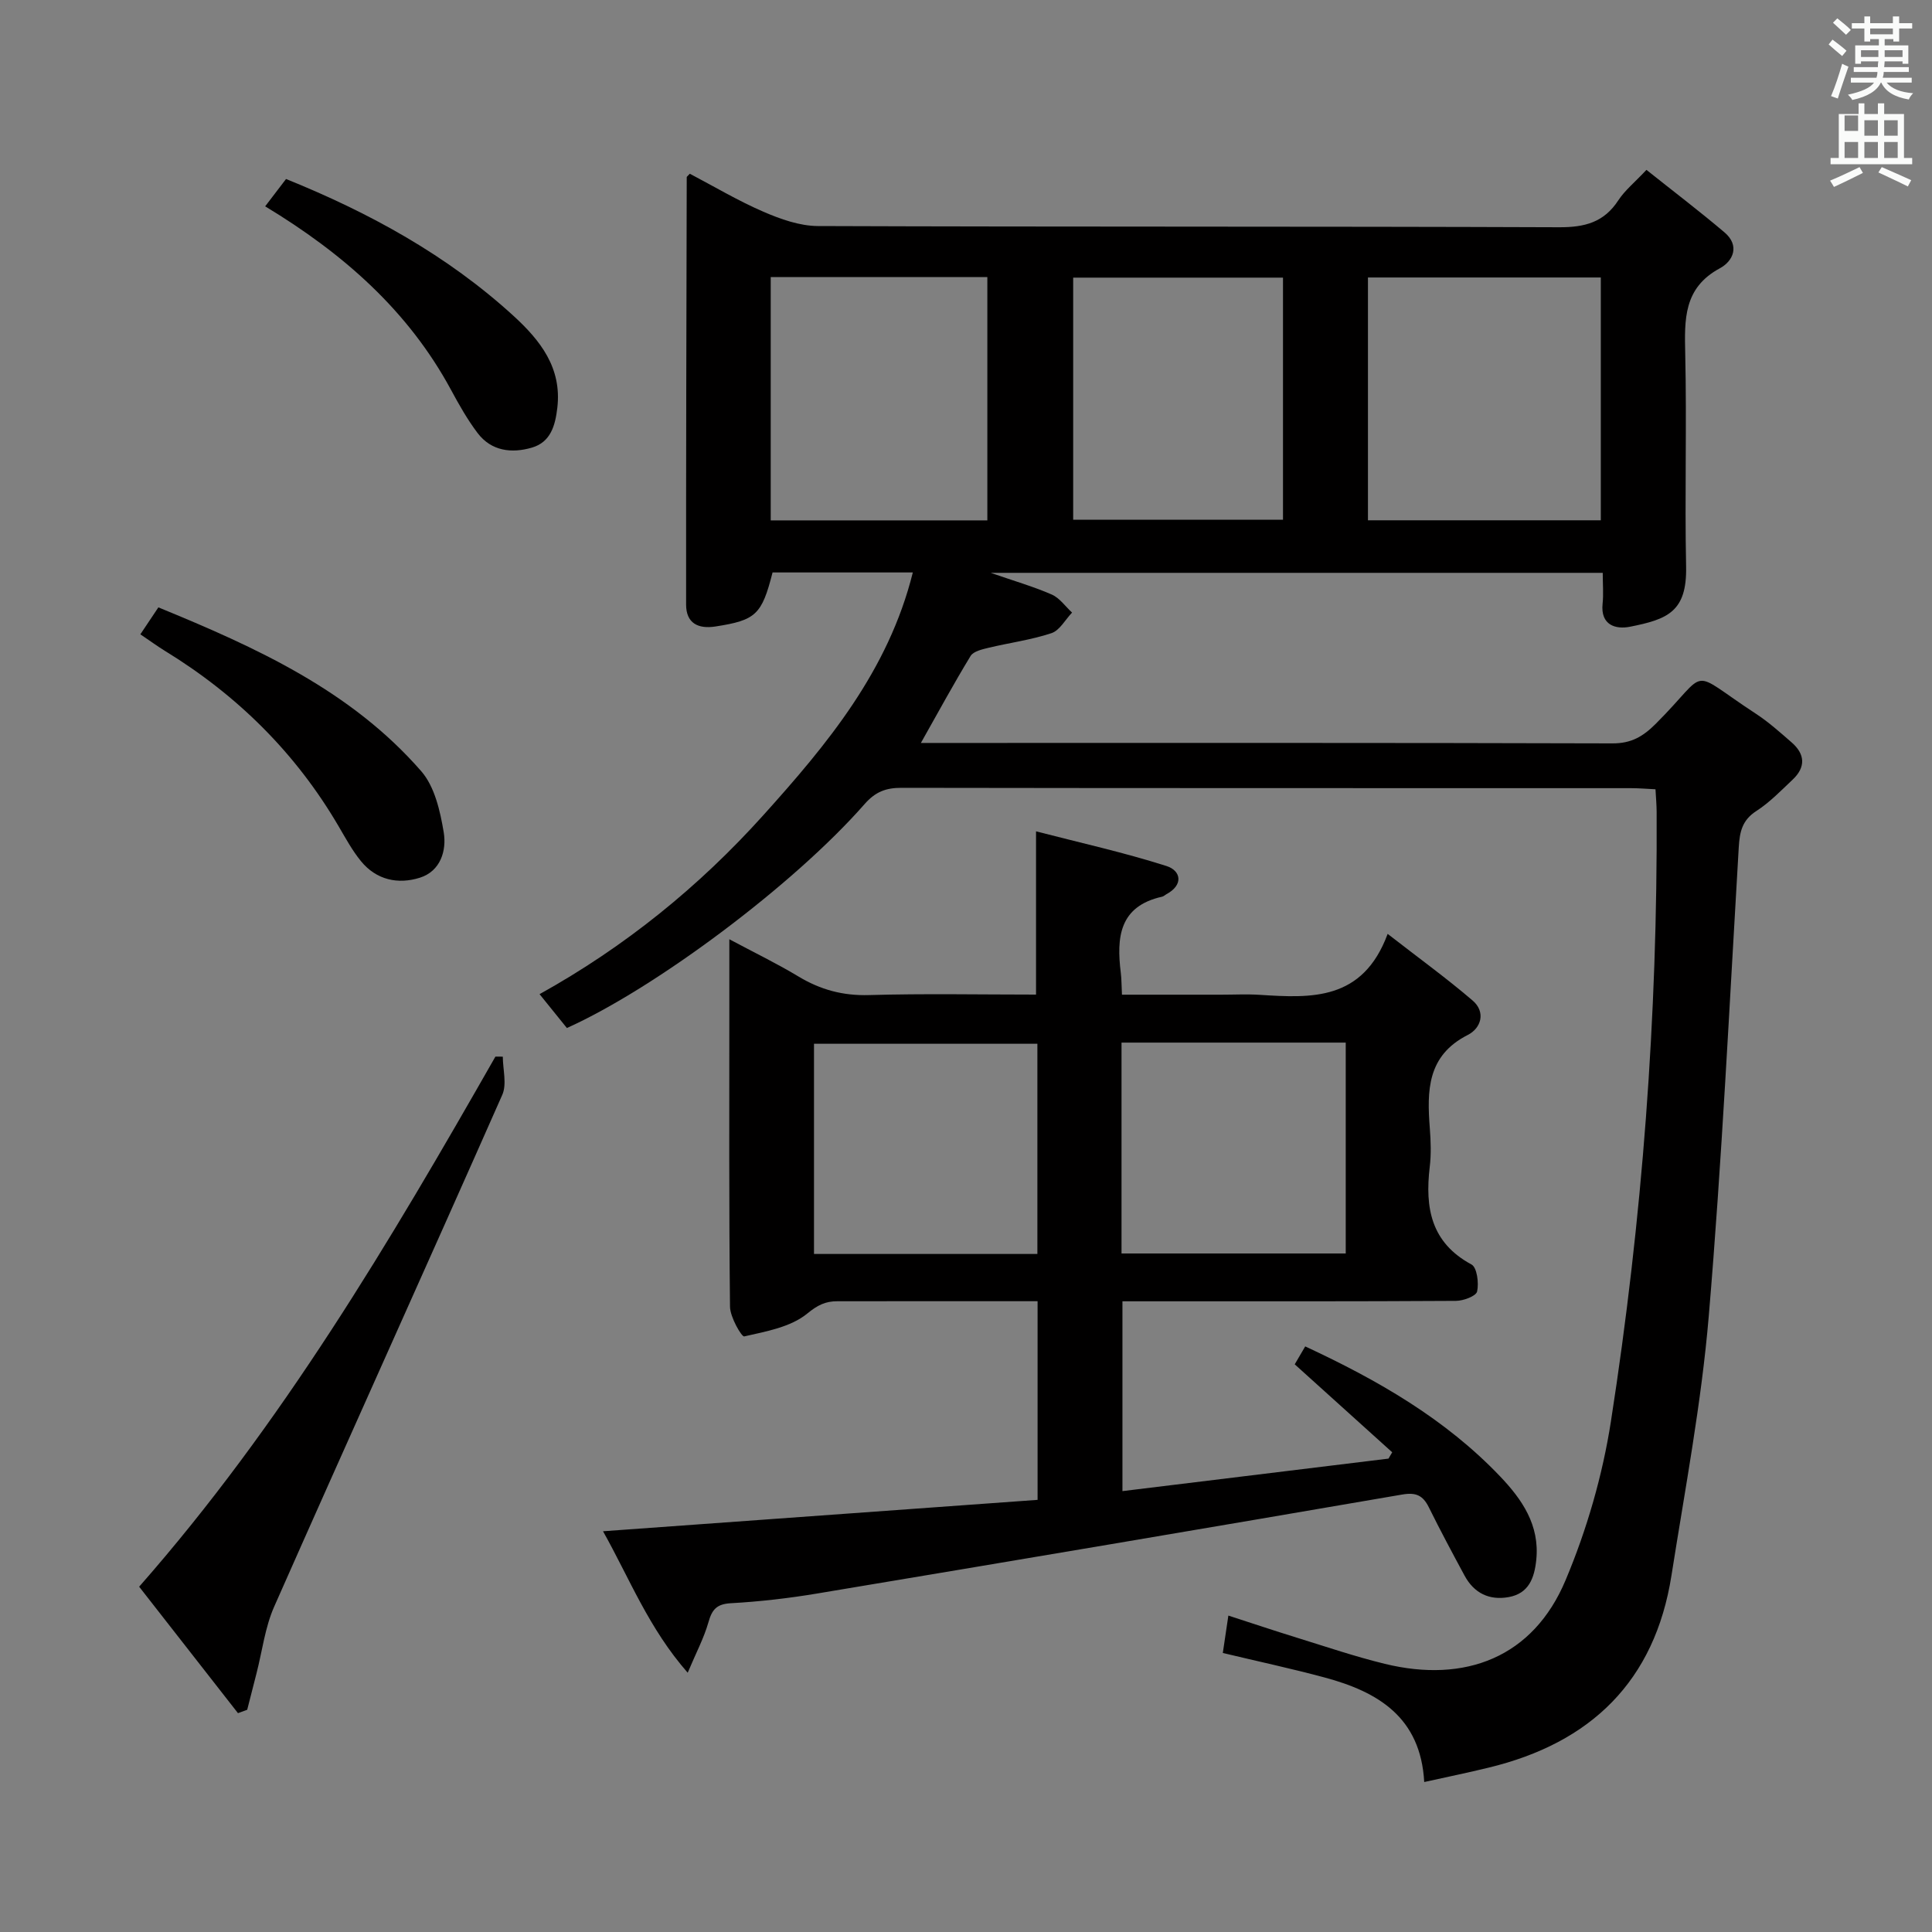 <svg enable-background="new 0 0 400 400" viewBox="0 0 400 400" xmlns="http://www.w3.org/2000/svg"><rect x="0" y="0" width="400" height="400" fill="#808080" stroke="none"/><path d="m378.6 9.2.8-1c.9.7 1.9 1.4 2.9 2.3l-.9 1.1c-1.1-.9-2-1.7-2.8-2.4zm.5 10.7c.9-2.1 1.6-4.3 2.3-6.7.4.2.8.4 1.3.6-.7 2.1-1.5 4.3-2.2 6.6zm.4-15.2.9-.9c1 .8 2 1.6 2.8 2.4l-1 1c-1-.9-1.9-1.8-2.7-2.5zm12.5-1.3h1.2v1.4h2.7v1.1h-2.7v2.7h-1.2v-.5h-1.8v1.3h4.9v3.8h-1.2v-.5h-3.7c0 .4-.1.9-.1 1.2h5.1v1h-5.2c0 .5-.1.9-.2 1.2h6v1h-5.2c1.1 1.3 2.9 2 5.5 2.2-.4.4-.7.8-.9 1.3-2.9-.5-4.8-1.6-5.7-3.5h-.1c-.8 1.7-2.7 2.9-5.9 3.6-.2-.4-.6-.8-.9-1.1 2.8-.6 4.6-1.4 5.4-2.5h-4.8v-1h5.3c.1-.3.2-.7.2-1.2h-4.9v-1h5c0-.4 0-.8.1-1.2h-3.6v.5h-1.2v-3.8h4.9v-1.3h-1.8v.5h-1.2v-2.7h-2.6v-1.1h2.6v-1.4h1.2v1.4h4.7v-1.4zm-6.7 8.4h3.6c0-.4 0-.9 0-1.4h-3.6zm1.9-4.7h4.7v-1.2h-4.7zm6.7 3.3h-3.7v1.4h3.7z" fill="#fafbfa"/><path d="m384.7 21.4h1.3v2.2h2.8v-2.2h1.3v2.2h4.1v9.1h1.7v1.3h-16.9v-1.3h1.7v-9.1h4.1v-2.2zm.3 13.2.7 1.2c-1.8.9-3.8 1.9-6 2.9-.2-.4-.5-.8-.8-1.3 2.4-1 4.4-2 6.1-2.8zm-3.1-7.5h2.8v-3.2h-2.8v4.2zm0 5.6h2.8v-3.3h-2.8zm4.1-4.6h2.8v-3.2h-2.8zm0 4.6h2.8v-3.3h-2.8zm3.6 1.9c2.1.9 4.1 1.8 6.1 2.7l-.7 1.3c-2.2-1.1-4.2-2-6.1-2.9zm3.3-9.7h-2.8v3.2h2.8zm-2.8 7.8h2.8v-3.3h-2.8z" fill="#fafbfa"/><g fill="#010000"><path d="m294.87 368.95c-.74-13.43-9.59-18.67-20.57-21.63-6.86-1.85-13.82-3.34-21.13-5.09.36-2.44.71-4.81 1.15-7.74 4.95 1.6 9.6 3.16 14.29 4.61 6.01 1.86 11.99 3.89 18.1 5.38 16.65 4.06 30.71-1.33 37.43-17.33 4.39-10.43 7.64-21.66 9.38-32.84 6.5-41.79 9.68-83.9 9.47-126.22-.01-1.46-.14-2.92-.24-4.68-1.86-.09-3.48-.23-5.1-.23-50.33-.01-100.66.01-150.99-.07-3.23-.01-5.42.81-7.66 3.37-14.66 16.72-43.3 38.11-61.63 46.36-1.73-2.14-3.48-4.32-5.66-7.01 17.71-9.84 33.01-22.26 46.3-37.02 13.25-14.72 25.91-29.9 30.98-50.29-9.96 0-19.5 0-29.04 0-2.23 8.75-3.44 9.89-11.84 11.19-3.57.55-6.06-.67-6.06-4.55-.02-29.49.06-58.99.13-88.48 0-.11.19-.21.64-.71 4.99 2.62 9.97 5.59 15.24 7.87 3.54 1.53 7.5 2.94 11.27 2.96 51.16.19 102.33.05 153.49.25 5.3.02 9.27-1.02 12.24-5.58 1.34-2.05 3.34-3.66 5.82-6.3 5.43 4.33 10.92 8.5 16.17 12.95 3.19 2.71 1.82 5.92-.98 7.43-7.55 4.07-7.32 10.62-7.16 17.77.33 14.66-.12 29.33.18 43.99.19 9.38-3.88 10.91-11.62 12.45-2.92.58-6.14-.29-5.67-4.78.21-1.96.03-3.97.03-6.38-41.97 0-83.63 0-126.72 0 5.07 1.76 8.98 2.88 12.66 4.5 1.63.72 2.81 2.46 4.19 3.73-1.41 1.47-2.56 3.69-4.27 4.26-4.21 1.4-8.7 1.99-13.04 3.03-1.32.32-3.11.73-3.7 1.69-3.43 5.63-6.58 11.43-10.29 18.01h5.7c45.83 0 91.66-.05 137.49.09 3.91.01 6.33-1.43 8.98-4.08 11.45-11.44 6.27-11.5 20.72-2.05 2.63 1.72 5.01 3.86 7.39 5.93 2.8 2.43 2.94 5.13.21 7.7-2.41 2.28-4.77 4.73-7.53 6.51-2.94 1.9-3.44 4.32-3.63 7.51-1.92 32.37-3.48 64.77-6.21 97.07-1.52 17.98-4.91 35.82-7.72 53.68-3.45 21.91-16.7 34.7-37.9 39.8-4.18 1.02-8.4 1.89-13.29 2.97zm-11.65-261.23h48.21c0-16.97 0-33.66 0-50.27-16.29 0-32.18 0-48.21 0zm-123.65-50.36v50.38h44.85c0-16.97 0-33.68 0-50.38-15.17 0-29.94 0-44.85 0zm62.62 50.24h43.44c0-16.96 0-33.52 0-50.12-14.65 0-28.99 0-43.44 0z"/><path d="m142.38 346.32c-8.08-9.22-12-19.44-17.53-29.29 30.32-2.19 60.07-4.34 89.97-6.5 0-13.87 0-27.17 0-41.13-2.25 0-4.37 0-6.49 0-11.67 0-23.33-.01-35 .01-2.42 0-4.04.78-6.2 2.55-3.41 2.8-8.51 3.7-13.05 4.73-.53.12-2.92-3.99-2.94-6.16-.23-20.66-.14-41.33-.14-61.99 0-4.33 0-8.66 0-14.08 5.16 2.76 9.85 5.02 14.29 7.7 4.56 2.75 9.22 4.02 14.63 3.86 11.46-.33 22.94-.1 34.58-.1 0-11.08 0-21.79 0-33.8 9.04 2.34 18.16 4.36 27.01 7.18 2.99.95 3.6 3.9-.04 5.85-.29.16-.55.43-.86.5-8.91 1.97-9.47 8.45-8.56 15.77.16 1.29.14 2.6.24 4.52h20.52c2.67 0 5.34-.14 8 .03 10.7.68 21.33 1.29 26.49-12.62 6.52 5.07 12.24 9.21 17.58 13.79 2.79 2.39 1.78 5.73-1 7.14-8.44 4.28-8.45 11.57-7.85 19.34.2 2.65.3 5.36-.02 7.99-1 8.44.24 15.66 8.65 20.19 1.14.62 1.55 3.83 1.16 5.59-.21.95-2.83 1.93-4.37 1.94-21 .13-41.99.09-62.99.09-1.96 0-3.92 0-6.07 0v39.3c18.62-2.27 36.85-4.5 55.08-6.73.26-.44.51-.87.77-1.31-6.58-5.93-13.15-11.87-20.18-18.21.54-.92 1.31-2.24 2.17-3.71 15.09 7.01 29.02 15.03 40.34 26.9 4.55 4.77 8.23 10.09 7.5 17.27-.38 3.75-1.53 6.97-5.7 7.73-4.01.73-7.19-.81-9.15-4.45-2.53-4.68-5.04-9.38-7.4-14.15-1.22-2.45-2.65-3.13-5.52-2.63-40.38 6.94-80.77 13.76-121.18 20.5-5.89.98-11.86 1.67-17.82 2-2.95.17-3.89 1.33-4.63 3.95-.92 3.24-2.54 6.28-4.29 10.44zm72.4-130.22c-15.64 0-31.06 0-46.25 0v43.52h46.25c0-14.75 0-29.18 0-43.52zm17.42 43.42h46.42c0-14.8 0-29.19 0-43.66-15.64 0-30.97 0-46.42 0z"/><path d="m49.27 354.69c-6.78-8.67-13.56-17.35-20.46-26.18 29.57-33.64 51.95-71.5 73.76-109.75.51 0 1.02 0 1.53.01.01 2.65.87 5.69-.11 7.91-15.63 35.36-31.58 70.59-47.22 105.95-1.9 4.29-2.47 9.17-3.65 13.77-.65 2.53-1.29 5.06-1.94 7.59-.63.23-1.27.46-1.91.7z"/><path d="m29.06 131.33c1.33-1.99 2.42-3.62 3.73-5.58 20.21 8.29 39.86 17.19 54.44 33.94 2.77 3.19 3.91 8.25 4.64 12.64.62 3.77-.66 8.04-4.94 9.39-4.53 1.43-9.02.47-12.2-3.43-1.77-2.17-3.14-4.68-4.56-7.11-8.9-15.26-21.07-27.28-36.1-36.47-1.55-.96-3.02-2.04-5.01-3.38z"/><path d="m54.9 42.72c1.6-2.1 2.9-3.8 4.32-5.66 17.3 6.99 33.36 15.78 47.11 28.35 5.5 5.04 10.02 10.71 9.06 19-.43 3.7-1.38 7.12-5.25 8.26-4.19 1.23-8.42.75-11.28-3.04-2.09-2.77-3.82-5.83-5.47-8.89-8.88-16.45-22.35-28.27-38.49-38.02z"/></g></svg>